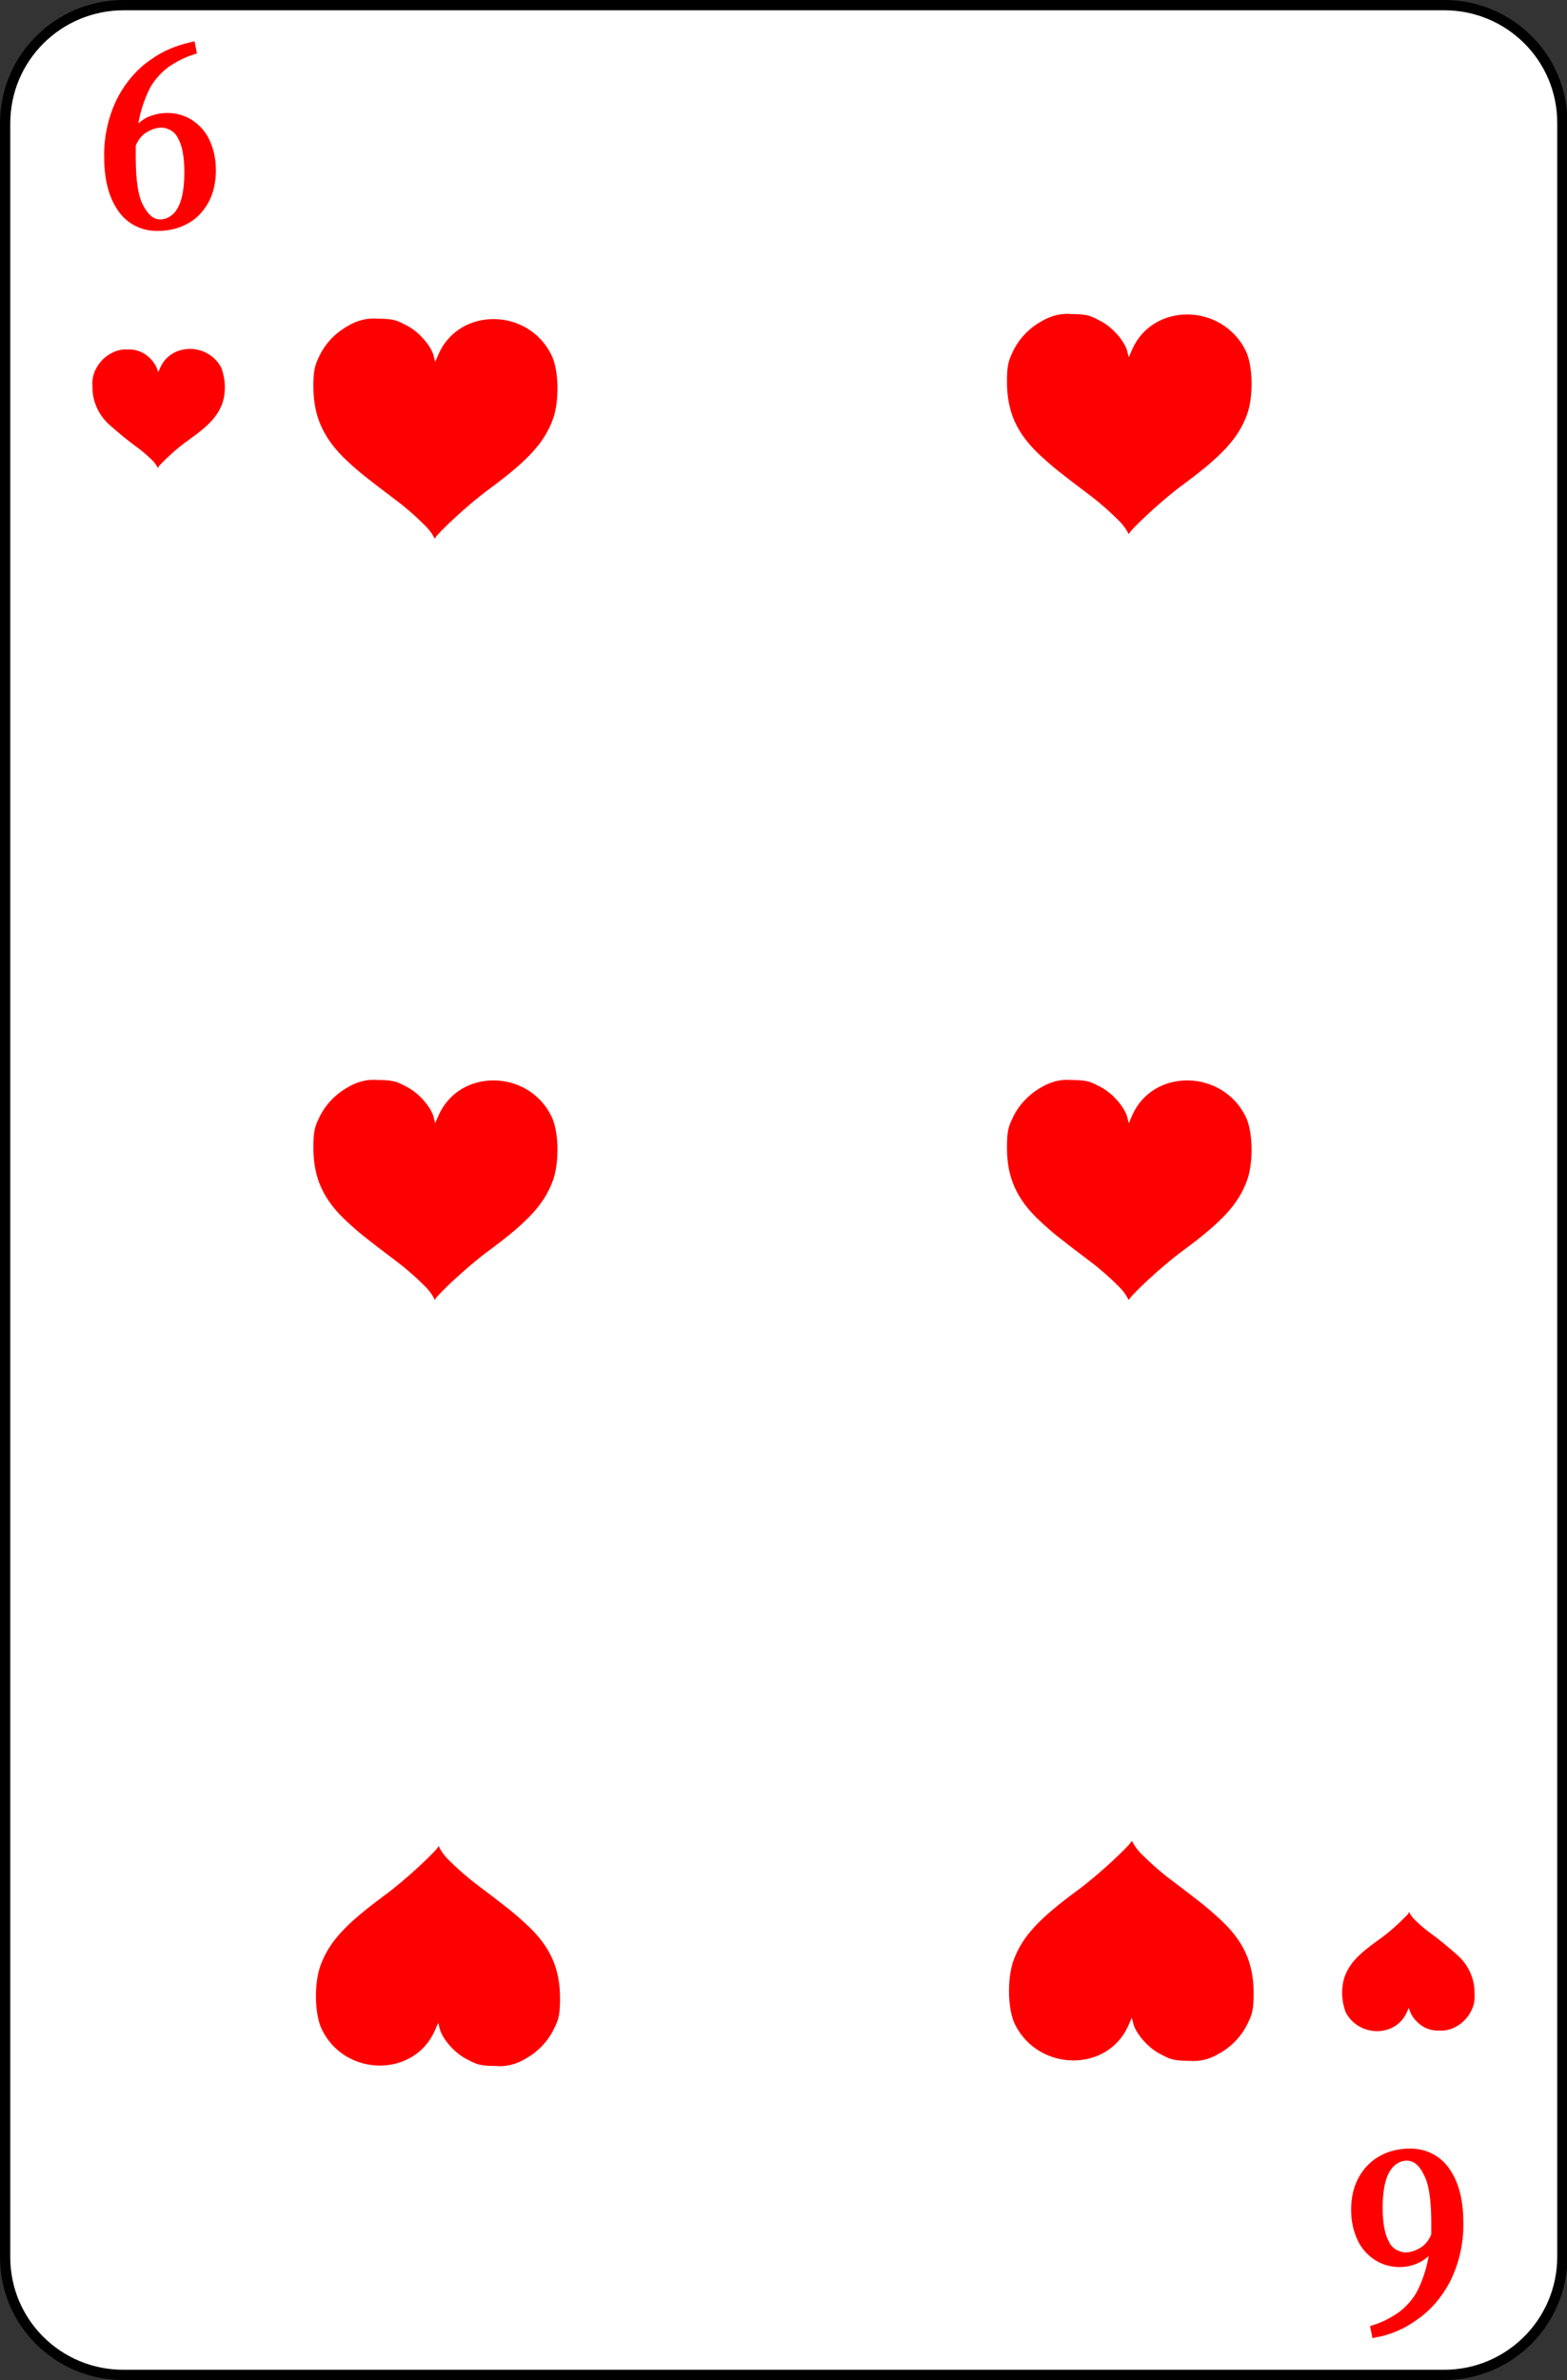 <?xml version="1.0" encoding="utf-8"?>
<!-- Generator: Adobe Illustrator 23.0.2, SVG Export Plug-In . SVG Version: 6.00 Build 0)  -->
<svg version="1.1" id="Layer_1" xmlns="http://www.w3.org/2000/svg" xmlns:xlink="http://www.w3.org/1999/xlink" x="0px" y="0px"
	 viewBox="0 0 305 463" style="enable-background:new 0 0 305 463;" xml:space="preserve">
<rect x="0" y="0" width="305" height="463" fill="#333333" stroke="none"/>
<style type="text/css">
	.st0{fill:#FFFFFF;stroke:#000000;stroke-width:2;stroke-linecap:round;}
	.st1{fill:#FF0000;stroke:#FF0000;stroke-width:1.44;stroke-miterlimit:10;}
	.st2{fill:#FF0000;}
</style>
<title>6</title>
<path class="st0" d="M24.1,1h257c12.7,0,23,10.2,23,22.9c0,0,0,0,0,0.1v415c0,12.7-10.3,23-23,23c0,0,0,0-0.1,0h-257
	c-12.7,0-23-10.2-23-22.9c0,0,0,0,0-0.1v-415C1,11.3,11.3,1,24.1,1C24,1,24,1,24.1,1L24.1,1z"/>
<path class="st1" d="M32.6,22.7L32.6,22.7c1.5,0,3,0.4,4.3,1.2l0,0c1.4,0.9,2.5,2.1,3.2,3.6l0,0c0.8,1.7,1.2,3.6,1.2,5.6l0,0
	c0,2.1-0.4,4.2-1.4,6l0,0c-0.9,1.6-2.2,3-3.8,3.8l0,0c-1.6,0.9-3.5,1.3-5.3,1.3l0,0c-2.8,0.1-5.6-1.2-7.2-3.6l0,0
	c-1.7-2.4-2.6-5.7-2.6-10l0,0c-0.1-3.9,0.8-7.9,2.6-11.4l0,0c1.5-2.8,3.6-5.3,6.3-7.1l0,0c2.2-1.6,4.8-2.6,7.4-3.2l0,0l0.2,1l0,0
	c-1.9,0.6-3.6,1.5-5.2,2.6l0,0c-1.7,1.3-3.2,3-4.1,5l0,0c-1.3,2.8-2.1,5.9-2.3,9l0,0c0.7-1.3,1.7-2.3,3-3l0,0
	C30,23,31.3,22.7,32.6,22.7z M31.2,43.4L31.2,43.4c1.6,0,3.1-1,3.9-2.4l0,0c1-1.6,1.5-4.1,1.5-7.5l0,0c0-3.3-0.5-5.6-1.4-7.1l0,0
	c-0.7-1.4-2.2-2.2-3.7-2.3l0,0c-1.2,0-2.3,0.4-3.3,1l0,0c-1.2,0.7-2,1.8-2.5,3.1l0,0c0,0.5,0,1.3,0,2.4l0,0c0,4.6,0.5,7.9,1.6,9.8
	l0,0C28.4,42.5,29.7,43.4,31.2,43.4L31.2,43.4z"/>
<path class="st1" d="M272.4,440.3L272.4,440.3c-1.5,0-3-0.4-4.3-1.2l0,0c-1.4-0.9-2.5-2.1-3.2-3.6l0,0c-0.8-1.7-1.2-3.6-1.2-5.6l0,0
	c0-2.1,0.4-4.2,1.4-6l0,0c0.9-1.6,2.2-3,3.9-3.9l0,0c1.6-0.9,3.5-1.3,5.3-1.3l0,0c2.8-0.1,5.6,1.2,7.2,3.6l0,0
	c1.7,2.4,2.6,5.7,2.6,10l0,0c0.1,3.9-0.8,7.9-2.6,11.4l0,0c-1.5,2.8-3.6,5.3-6.3,7.1l0,0c-2.2,1.6-4.8,2.7-7.5,3.2l0,0l-0.2-1l0,0
	c1.9-0.6,3.6-1.5,5.2-2.6l0,0c1.7-1.3,3.2-3,4.1-5l0,0c1.3-2.8,2.1-5.9,2.3-9l0,0c-0.7,1.3-1.7,2.3-3,3l0,0
	C275,440,273.7,440.3,272.4,440.3z M273.8,419.6L273.8,419.6c-1.6,0-3.1,1-3.9,2.4l0,0c-1,1.6-1.5,4.1-1.5,7.5l0,0
	c0,3.3,0.5,5.6,1.4,7.1l0,0c0.7,1.4,2.2,2.2,3.7,2.3l0,0c1.2,0,2.3-0.4,3.3-1l0,0c1.2-0.7,2-1.8,2.5-3.1l0,0c0-0.5,0-1.3,0-2.4l0,0
	c0-4.6-0.5-7.9-1.6-9.8l0,0C276.7,420.5,275.3,419.6,273.8,419.6L273.8,419.6z"/>
<g id="layer1">
	<path id="path2417" class="st2" d="M29.9,89.8c-1-1-2-1.9-3.1-2.7c-1.8-1.3-3.5-2.7-5.2-4.2c-2.3-1.9-3.7-4.8-3.6-7.8
		c-0.1-1,0.1-2.1,0.5-3c0.7-1.5,1.8-2.7,3.2-3.4c0.9-0.5,2-0.8,3.1-0.7c1.1-0.1,2.2,0.2,3.1,0.7c1.2,0.7,2.2,1.8,2.7,3.1l0.2,0.6
		l0.4-0.9c2.2-4.9,9.4-4.8,11.9,0.1c0.8,2.2,0.9,4.6,0.2,6.8c-0.9,2.5-2.6,4.4-6.6,7.2c-2.1,1.5-4,3.2-5.8,5.1
		C30.7,91.4,30.9,91,29.9,89.8z"/>
</g>
<path class="st2" d="M275.1,373.2c1,1,2,1.9,3.1,2.7c1.8,1.3,3.5,2.7,5.2,4.2c2.3,1.9,3.7,4.8,3.6,7.8c0.1,1-0.1,2.1-0.5,3
	c-0.7,1.5-1.8,2.7-3.2,3.4c-0.9,0.5-2,0.8-3.1,0.7c-1.1,0.1-2.2-0.2-3.1-0.7c-1.2-0.7-2.2-1.8-2.7-3.1l-0.2-0.6l-0.4,0.9
	c-2.2,4.9-9.4,4.8-11.9-0.1c-0.8-2.2-0.9-4.6-0.2-6.8c0.9-2.5,2.6-4.4,6.6-7.2c2.1-1.5,4-3.2,5.8-5.1
	C274.3,371.6,274.1,372,275.1,373.2z"/>
<path class="st2" d="M87.1,361.6c1.8,1.8,3.7,3.5,5.7,5c6.2,4.7,7.1,5.4,9.6,7.7c4.7,4.3,6.6,8.6,6.6,14.4c0,2.9-0.2,4-1,5.6
	c-1.2,2.7-3.3,4.9-5.9,6.3c-1.7,1-3.7,1.5-5.7,1.3c-3.2,0-3.8-0.4-5.7-1.4c-2.3-1.2-4.6-3.9-5.1-5.8l-0.3-1.2l-0.7,1.6
	c-4.1,9.1-17.4,8.9-21.9-0.2c-1.5-2.9-1.6-9.1-0.3-12.6c1.7-4.6,4.9-8,12.2-13.4c4.8-3.5,10.2-8.8,10.6-9.5S85.1,359.5,87.1,361.6z"
	/>
<path class="st2" d="M82.9,102.4c-1.8-1.8-3.7-3.5-5.7-5c-6.2-4.7-7.1-5.4-9.6-7.7C63,85.4,61,81.1,61,75.2c0-2.9,0.2-3.9,1-5.6
	c1.2-2.7,3.3-4.9,5.9-6.3c1.7-1,3.7-1.5,5.7-1.3c3.2,0,3.8,0.4,5.7,1.4c2.3,1.2,4.6,3.9,5.1,5.8l0.3,1.2l0.7-1.6
	c4.1-9.1,17.4-8.9,21.9,0.2c1.5,2.9,1.6,9.1,0.3,12.6c-1.7,4.6-4.9,8-12.2,13.4c-4.8,3.5-10.2,8.8-10.6,9.5S84.9,104.5,82.9,102.4z"
	/>
<path class="st2" d="M222.1,360.6c1.8,1.8,3.7,3.5,5.7,5c6.2,4.7,7.1,5.4,9.6,7.7c4.7,4.3,6.6,8.6,6.6,14.4c0,2.9-0.2,4-1,5.6
	c-1.2,2.7-3.3,4.9-5.9,6.3c-1.7,1-3.7,1.5-5.7,1.3c-3.2,0-3.8-0.4-5.7-1.4c-2.3-1.2-4.6-3.9-5.1-5.8l-0.3-1.2l-0.7,1.6
	c-4.1,9.1-17.4,8.9-22-0.2c-1.5-2.9-1.6-9.1-0.3-12.6c1.7-4.6,4.9-8,12.2-13.4c4.8-3.5,10.2-8.8,10.6-9.5S220.1,358.5,222.1,360.6z"
	/>
<path class="st2" d="M217.9,250.4c-1.8-1.8-3.7-3.5-5.7-5c-6.2-4.7-7.1-5.4-9.6-7.7c-4.7-4.3-6.6-8.6-6.6-14.4c0-2.9,0.2-4,1-5.6
	c1.2-2.7,3.3-4.9,5.9-6.3c1.7-1,3.7-1.5,5.7-1.3c3.2,0,3.8,0.4,5.7,1.4c2.3,1.2,4.6,3.9,5.1,5.8l0.3,1.2l0.7-1.6
	c4.1-9.1,17.4-8.9,22,0.2c1.5,2.9,1.6,9.1,0.3,12.6c-1.7,4.6-4.9,8-12.2,13.4c-4.8,3.5-10.2,8.8-10.6,9.5S219.9,252.5,217.9,250.4z"
	/>
<path class="st2" d="M217.9,101.4c-1.8-1.8-3.7-3.5-5.7-5c-6.2-4.7-7.1-5.4-9.6-7.7c-4.7-4.3-6.6-8.6-6.6-14.4c0-2.9,0.2-3.9,1-5.6
	c1.2-2.7,3.3-4.9,5.9-6.3c1.7-1,3.7-1.5,5.7-1.3c3.2,0,3.8,0.4,5.7,1.4c2.3,1.2,4.6,3.9,5.1,5.8l0.3,1.2l0.7-1.6
	c4.1-9.1,17.4-8.9,22,0.2c1.5,2.9,1.6,9.1,0.3,12.6c-1.7,4.6-4.9,8-12.2,13.4c-4.8,3.5-10.2,8.8-10.6,9.5S219.9,103.5,217.9,101.4z"
	/>
<path class="st2" d="M82.9,250.4c-1.8-1.8-3.7-3.5-5.7-5c-6.2-4.7-7.1-5.4-9.6-7.7c-4.7-4.3-6.6-8.6-6.6-14.4c0-2.9,0.2-4,1-5.6
	c1.2-2.7,3.3-4.9,5.9-6.3c1.7-1,3.7-1.5,5.7-1.3c3.2,0,3.8,0.4,5.7,1.4c2.3,1.2,4.6,3.9,5.1,5.8l0.3,1.2l0.7-1.6
	c4.1-9.1,17.4-8.9,21.9,0.2c1.5,2.9,1.6,9.1,0.3,12.6c-1.7,4.6-4.9,8-12.2,13.4c-4.8,3.5-10.2,8.8-10.6,9.5S84.9,252.5,82.9,250.4z"
	/>
</svg>
